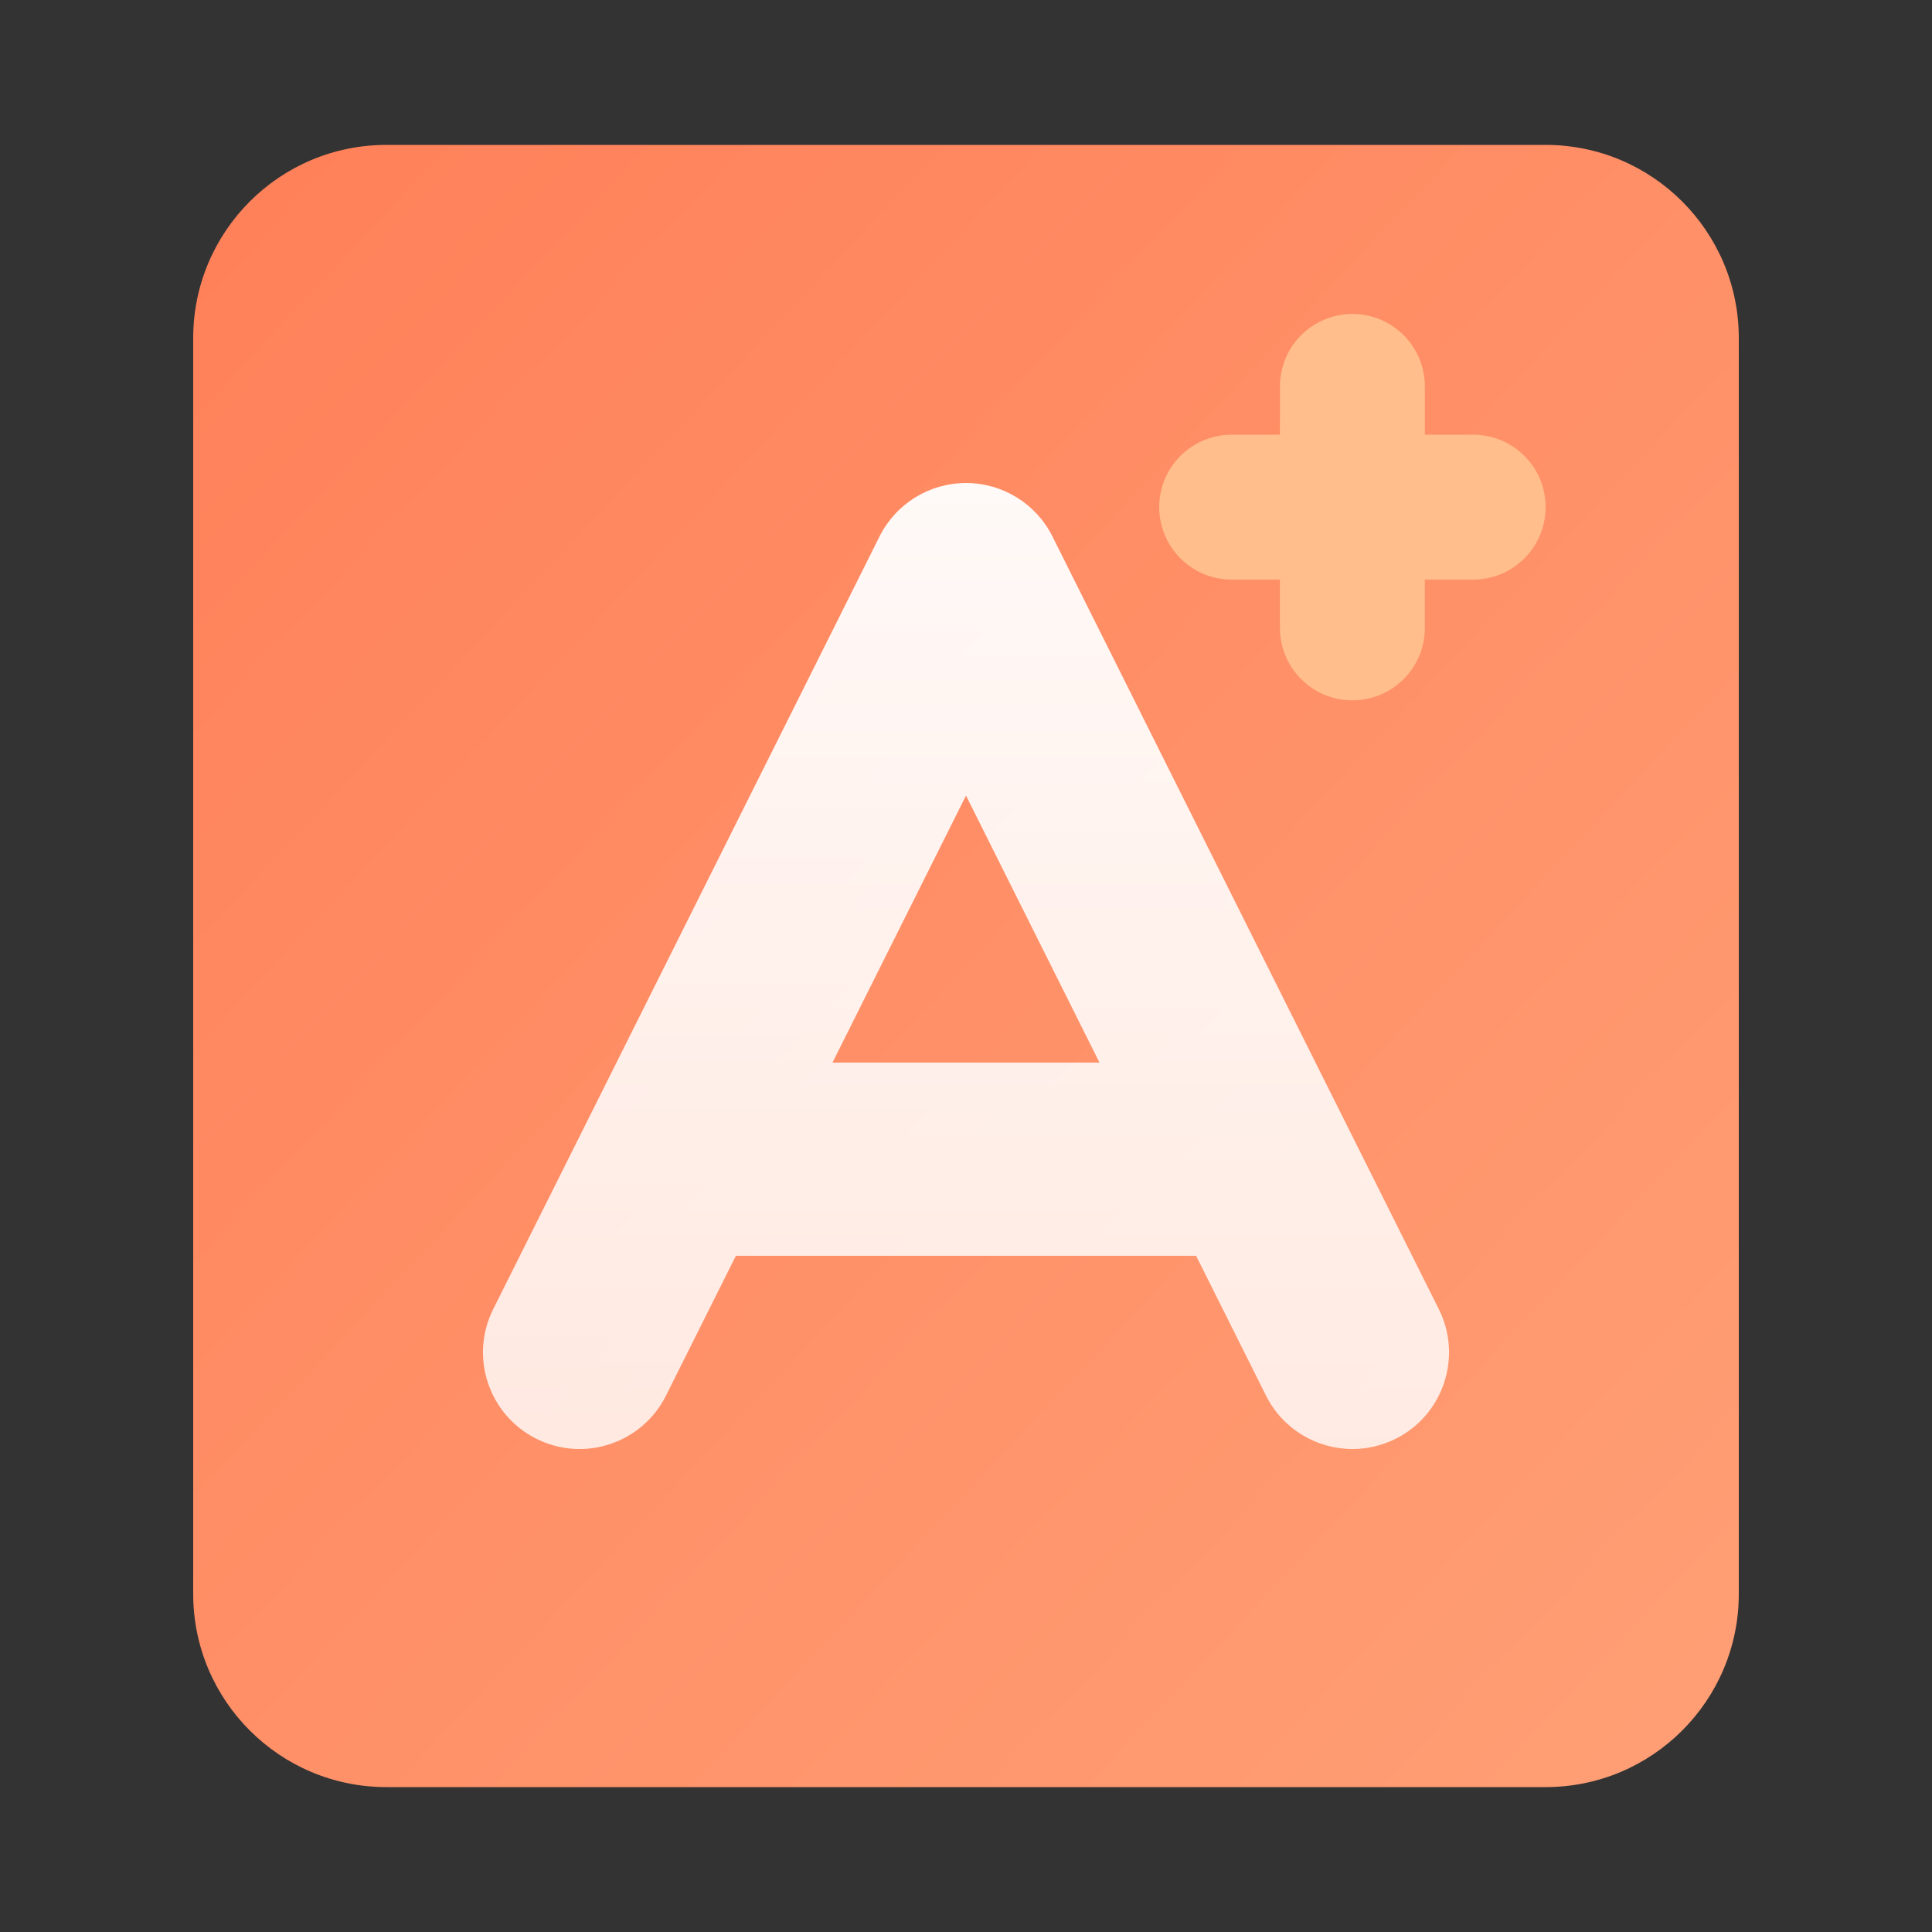 <?xml version="1.0" encoding="UTF-8"?>
<svg width="40px" height="40px" viewBox="0 0 40 40" version="1.1" xmlns="http://www.w3.org/2000/svg" xmlns:xlink="http://www.w3.org/1999/xlink">
    <rect x="0" y="0" width="40" height="40" fill="#333333" stroke="none"/>
    <!-- Generator: Sketch 49.3 (51167) - http://www.bohemiancoding.com/sketch -->
    <title>icon/40/绩效</title>
    <desc>Created with Sketch.</desc>
    <defs>
        <linearGradient x1="100%" y1="100%" x2="-1.11022302e-14%" y2="1.72254642e-14%" id="linearGradient-1">
            <stop stop-color="#FF9F75" offset="0%"></stop>
            <stop stop-color="#FF8059" offset="100%"></stop>
        </linearGradient>
        <linearGradient x1="50%" y1="0%" x2="50%" y2="99.045%" id="linearGradient-2">
            <stop stop-color="#FFFFFF" stop-opacity="0.95" offset="0%"></stop>
            <stop stop-color="#FFFFFF" stop-opacity="0.8" offset="100%"></stop>
        </linearGradient>
    </defs>
    <g id="icon/40/绩效" stroke="none" stroke-width="1" fill="none" fill-rule="evenodd">
        <path d="M32,37 L8,37 C5.791,37 4,35.209 4,33 L4,7 C4,4.791 5.791,3 8,3 L32,3 C34.209,3 36,4.791 36,7 L36,33 C36,35.209 34.209,37 32,37" id="Fill-3" fill="url(#linearGradient-1)"></path>
        <path d="M29.5,12 L29.5,13 C29.5,13.829 28.828,14.5 28,14.5 C27.172,14.5 26.5,13.829 26.5,13 L26.5,12 L25.5,12 C24.672,12 24,11.329 24,10.5 C24,9.671 24.672,9 25.5,9 L26.5,9 L26.5,8 C26.5,7.171 27.172,6.5 28,6.5 C28.828,6.5 29.5,7.171 29.5,8 L29.5,9 L30.5,9 C31.328,9 32,9.671 32,10.5 C32,11.329 31.328,12 30.5,12 L29.5,12 Z" id="Combined-Shape" fill="#FFBE8C"></path>
        <path d="M24.764,26 L15.236,26 L13.789,28.894 C13.296,29.881 12.096,30.284 11.106,29.789 C10.117,29.294 9.717,28.093 10.211,27.105 L18.211,11.105 C18.55,10.428 19.242,10 20,10 C20.758,10 21.45,10.428 21.789,11.105 L29.789,27.105 C30.283,28.093 29.883,29.294 28.895,29.789 C28.607,29.932 28.302,30 28.002,30 C27.268,30 26.562,29.595 26.211,28.894 L24.764,26 Z M17.236,22 L22.764,22 L20,16.472 L17.236,22 Z" id="Combined-Shape" fill="url(#linearGradient-2)"></path>
    </g>
</svg>
